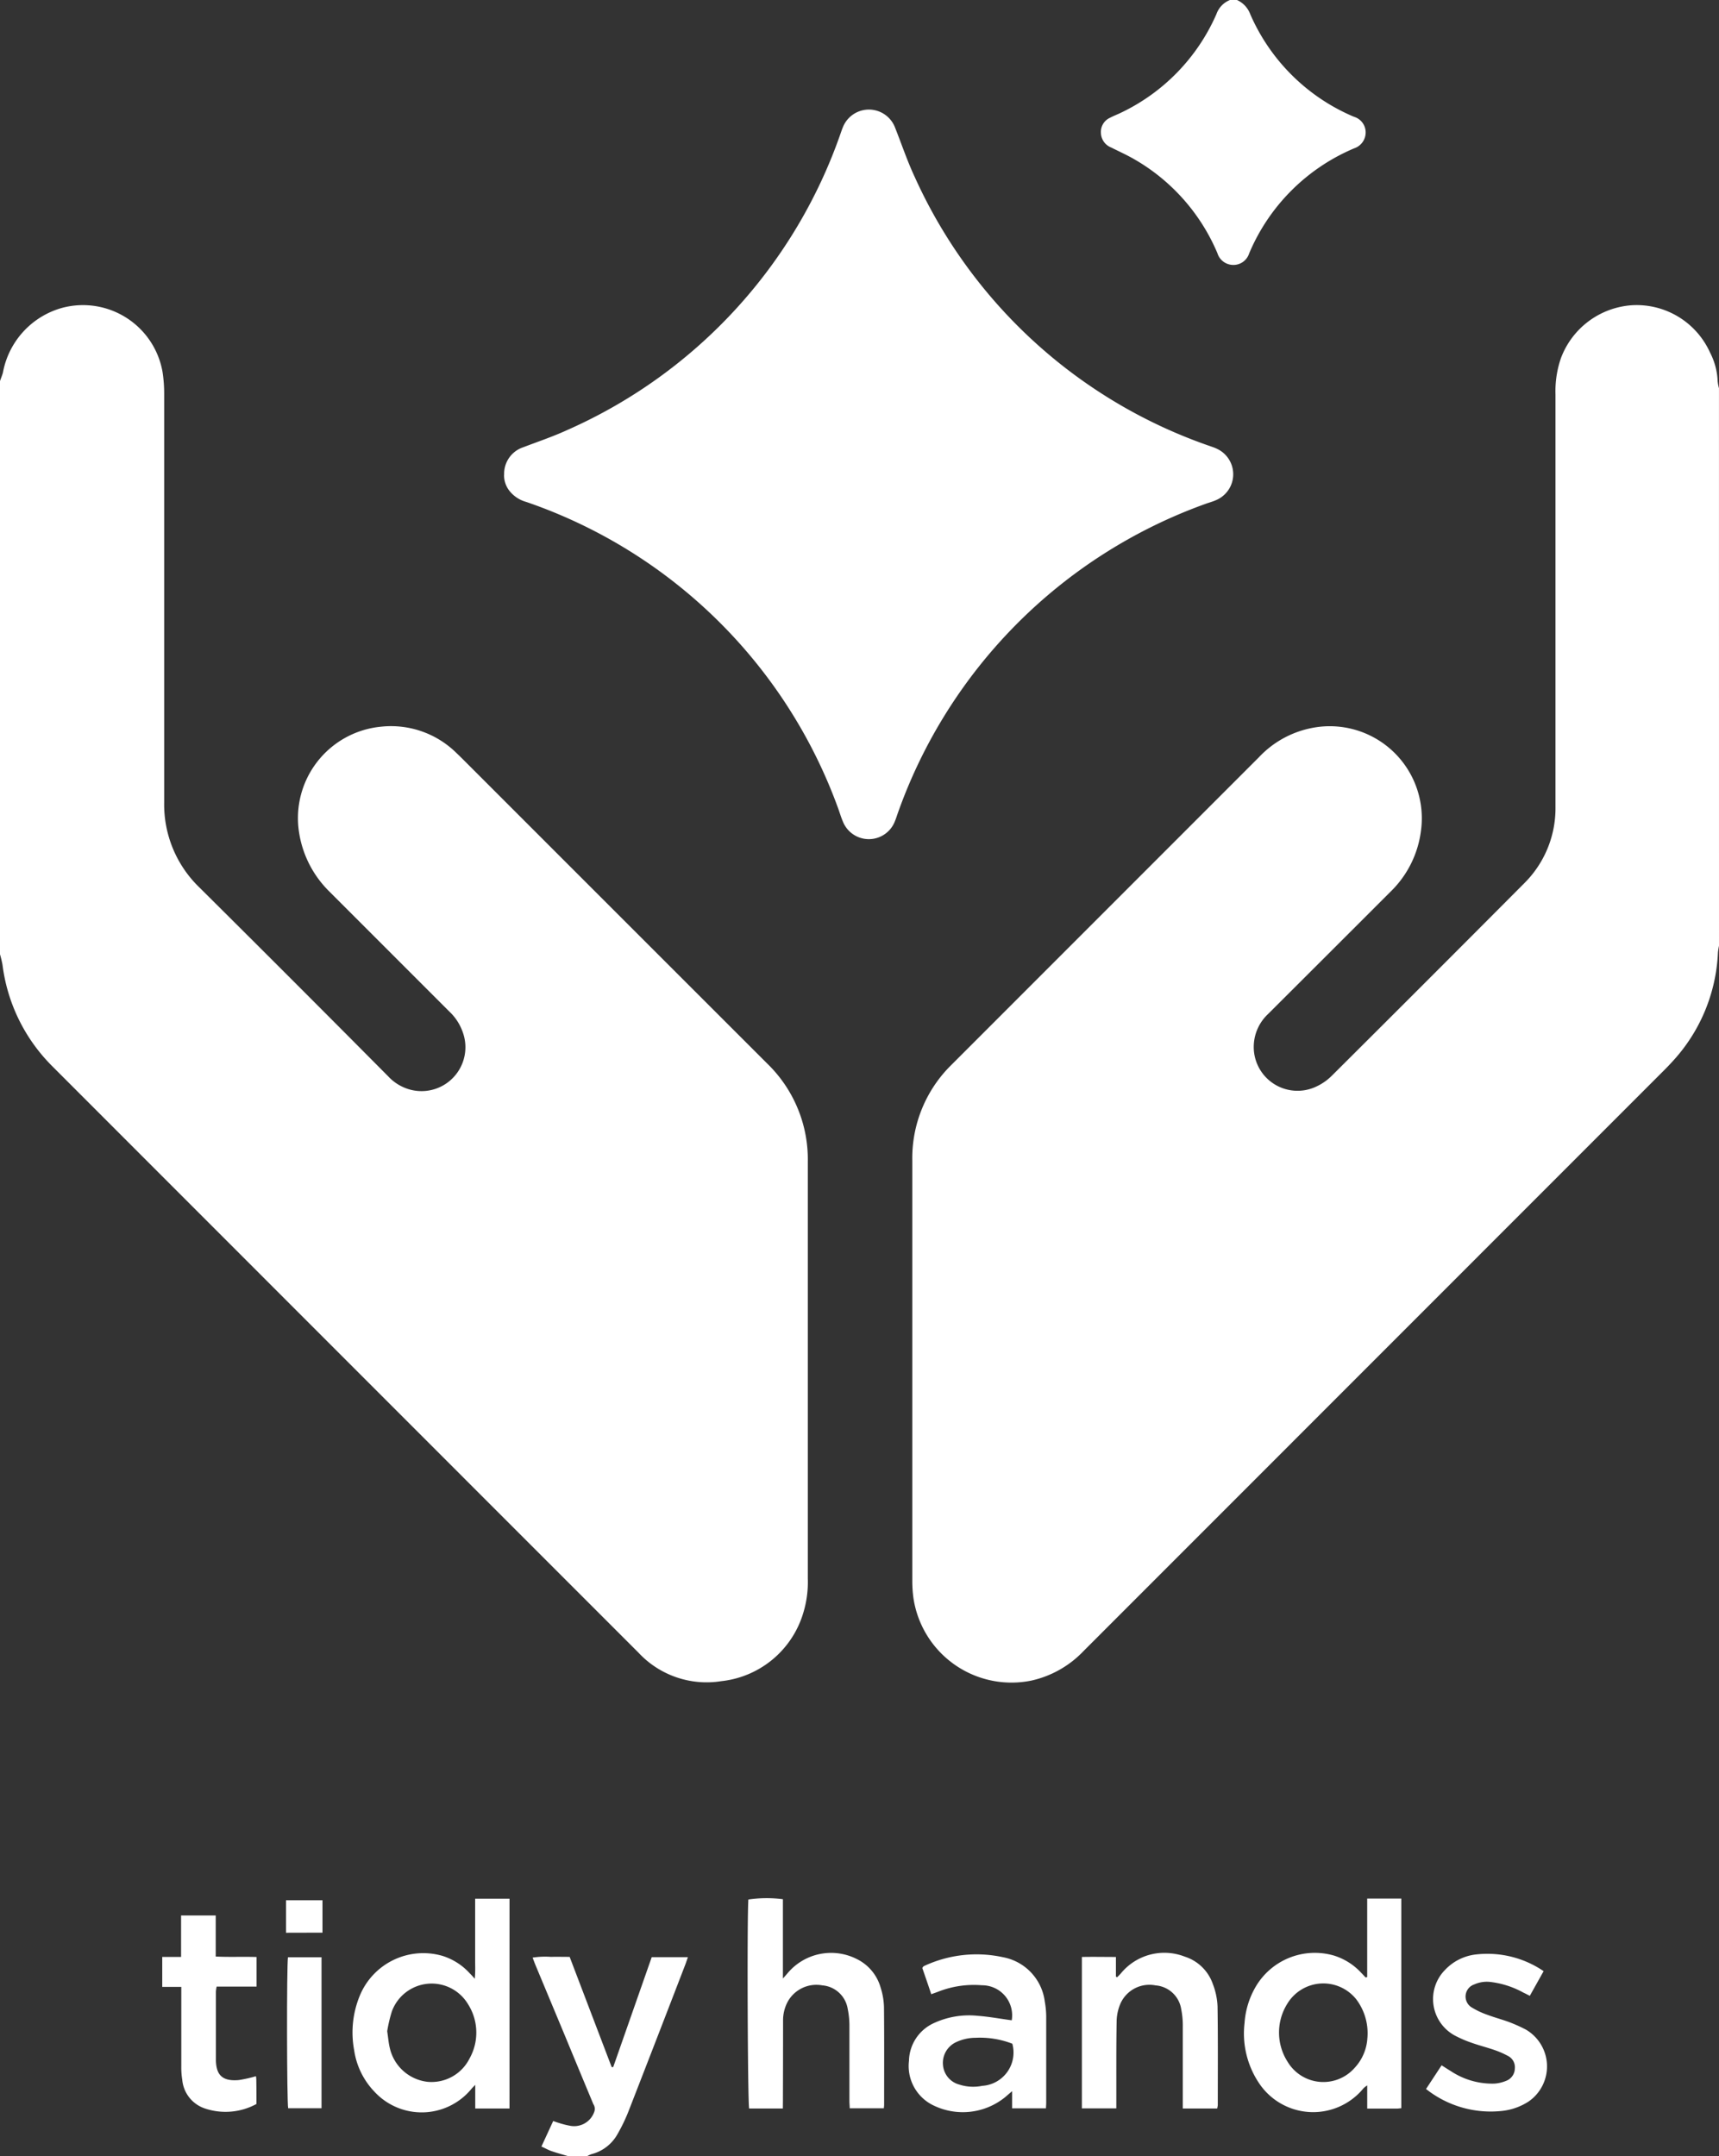 <svg id="Layer_2" data-name="Layer 2" xmlns="http://www.w3.org/2000/svg" width="73" height="91.556" viewBox="0 0 73 91.556">
  <rect x="0" y="0" width="73" height="91.556" fill="#333333" stroke="none"/>
  <g id="Layer_1" data-name="Layer 1">
    <path id="Path_5" data-name="Path 5" d="M0,107.69c.041-.124.09-.238.124-.359a3.508,3.508,0,0,1,2.517-2.751,3.43,3.43,0,0,1,4.26,2.713,6.043,6.043,0,0,1,.071.947v17.34A4.893,4.893,0,0,0,8.479,129.2q3.313,3.291,6.606,6.6l1.4,1.409a1.972,1.972,0,0,0,.957.571,1.864,1.864,0,0,0,2.212-2.439,2.21,2.21,0,0,0-.578-.889l-5.088-5.088a4.472,4.472,0,0,1-1.285-2.492,3.9,3.9,0,0,1,3.486-4.509,3.955,3.955,0,0,1,3.2,1.123c.087.082.171.165.255.248q6.467,6.468,12.937,12.933a5.665,5.665,0,0,1,1.724,4.166v17.7a4.475,4.475,0,0,1-.195,1.466,4.087,4.087,0,0,1-3.481,2.891,3.952,3.952,0,0,1-3.516-1.211q-12.451-12.451-24.9-24.906a7.376,7.376,0,0,1-2.107-4.3,4.676,4.676,0,0,0-.11-.46Z" transform="translate(0 -91.509)" fill="#fff"/>
    <path id="Path_6" data-name="Path 6" d="M346.841,131.709a2.507,2.507,0,0,0-.045.288,7.269,7.269,0,0,1-1.927,4.622c-.112.124-.231.248-.349.366l-24.664,24.67a4.361,4.361,0,0,1-2.215,1.254,4.211,4.211,0,0,1-5.012-3.522,5.42,5.42,0,0,1-.046-.68V140.831a5.55,5.55,0,0,1,1.662-4.065L327.308,123.7a4.18,4.18,0,0,1,2.251-1.239,3.909,3.909,0,0,1,4.625,4.368,4.364,4.364,0,0,1-1.29,2.583q-2.6,2.6-5.2,5.193a1.915,1.915,0,0,0-.609,1.315,1.859,1.859,0,0,0,2.649,1.77,2.29,2.29,0,0,0,.654-.452q4.1-4.08,8.18-8.18a4.483,4.483,0,0,0,1.329-3.245V108.3a4.3,4.3,0,0,1,.234-1.548,3.47,3.47,0,0,1,3.028-2.24,3.421,3.421,0,0,1,3.3,2.007,2.889,2.889,0,0,1,.325,1.226,1.941,1.941,0,0,0,.056.294Z" transform="translate(-273.841 -91.553)" fill="#fff"/>
    <path id="Path_7" data-name="Path 7" d="M382.991,0a1.067,1.067,0,0,1,.565.606,8.333,8.333,0,0,0,4.338,4.325l.083.033a.692.692,0,0,1,.479.652.712.712,0,0,1-.483.68,8.359,8.359,0,0,0-4.467,4.47.7.7,0,0,1-.678.483.707.707,0,0,1-.668-.5,8.343,8.343,0,0,0-3.525-3.985c-.316-.183-.652-.333-.983-.5a.686.686,0,0,1-.439-.62A.658.658,0,0,1,377.6,5c.131-.069.271-.124.405-.186A8.334,8.334,0,0,0,382.12.595,1,1,0,0,1,382.694,0Z" transform="translate(-330.461)" fill="#fff"/>
    <path id="Path_8" data-name="Path 8" d="M183.991,678.805c-.248-.073-.5-.141-.737-.223-.138-.047-.266-.124-.425-.192l.5-1.084c.088.03.16.058.233.078a3.551,3.551,0,0,0,.486.124.905.905,0,0,0,1.032-.612.362.362,0,0,0-.046-.307q-.62-1.487-1.231-2.965l-1.224-2.934c-.041-.1-.078-.2-.124-.322a3.4,3.4,0,0,1,.773-.032c.25-.007.514,0,.8,0l1.785,4.681h.064l1.636-4.668h1.537c-.041.117-.071.208-.105.3q-1.2,3.119-2.414,6.235a7.3,7.3,0,0,1-.462.962,1.761,1.761,0,0,1-1.115.867,1.066,1.066,0,0,0-.183.084Z" transform="translate(-159.837 -587.249)" fill="#fff"/>
    <path id="Path_9" data-name="Path 9" d="M172.735,53.008a1.184,1.184,0,0,1,.809-1.163c.628-.24,1.27-.455,1.88-.736A21.464,21.464,0,0,0,187.03,38.5c.03-.083.058-.169.092-.248a1.189,1.189,0,0,1,2.215.022c.278.7.517,1.417.837,2.1a21.406,21.406,0,0,0,12.551,11.426c.093.033.188.064.276.107a1.192,1.192,0,0,1-.029,2.18c-.144.066-.3.105-.447.159a21.616,21.616,0,0,0-13.1,13.212,3.468,3.468,0,0,1-.124.333,1.186,1.186,0,0,1-2.164-.016c-.1-.226-.165-.467-.255-.7a21.5,21.5,0,0,0-13.207-12.909,1.377,1.377,0,0,1-.744-.509,1.08,1.08,0,0,1-.2-.642Z" transform="translate(-151.326 -32.854)" fill="#fff"/>
    <path id="Path_10" data-name="Path 10" d="M431.551,653.751V650.42H433v8.9c-.068.006-.124.016-.181.018h-1.267v-.985a.964.964,0,0,0-.16.124,2.762,2.762,0,0,1-4.439-.227,3.788,3.788,0,0,1-.61-2.547,3.523,3.523,0,0,1,.45-1.5,2.911,2.911,0,0,1,3.346-1.363,2.633,2.633,0,0,1,1.145.718c.068.069.134.141.2.211Zm.01,2.574a2.389,2.389,0,0,0-.477-1.631,1.788,1.788,0,0,0-2.931.2,2.3,2.3,0,0,0,.02,2.459,1.77,1.77,0,0,0,2.851.248A2.028,2.028,0,0,0,431.56,656.326Z" transform="translate(-373.491 -569.808)" fill="#fff"/>
    <path id="Path_11" data-name="Path 11" d="M127.494,659.369h-1.455v-1.005c-.093.1-.134.136-.169.18a2.733,2.733,0,0,1-4.115.107,3.21,3.21,0,0,1-.859-1.761,4.1,4.1,0,0,1,.248-2.331,2.917,2.917,0,0,1,3.506-1.67,2.623,2.623,0,0,1,1.141.724c.061.063.124.124.227.248.032-.317.014-.587.017-.855V650.46h1.46Zm-5.194-3.282c.043.28.058.5.11.709a1.859,1.859,0,0,0,1.6,1.439,1.806,1.806,0,0,0,1.788-.992,2.247,2.247,0,0,0-.063-2.3,1.8,1.8,0,0,0-3.236.3A6.046,6.046,0,0,0,122.3,656.087Z" transform="translate(-105.857 -569.843)" fill="#fff"/>
    <path id="Path_12" data-name="Path 12" d="M257.661,659.209H256.23c-.063-.224-.092-8.154-.033-8.874a5.4,5.4,0,0,1,1.466-.012v3.367c.113-.124.177-.2.238-.271a2.411,2.411,0,0,1,2.9-.556,1.937,1.937,0,0,1,1.015,1.222,2.962,2.962,0,0,1,.14.815c.014,1.387.006,2.774.006,4.161,0,.04-.008.078-.012.138H260.5c0-.1-.012-.2-.012-.309v-3.151a3.594,3.594,0,0,0-.074-.766,1.188,1.188,0,0,0-1.078-.992,1.391,1.391,0,0,0-1.479.713,1.67,1.67,0,0,0-.187.772q0,1.694-.006,3.388Z" transform="translate(-224.416 -569.684)" fill="#fff"/>
    <path id="Path_13" data-name="Path 13" d="M315.773,672.3a1.276,1.276,0,0,0-1.265-1.487,4.133,4.133,0,0,0-1.838.265c-.09.035-.183.067-.316.115-.124-.382-.255-.751-.379-1.115.027-.035.041-.067.064-.077a5.263,5.263,0,0,1,3.364-.379,2.192,2.192,0,0,1,1.774,1.889,3.692,3.692,0,0,1,.06.651v3.628c0,.077-.007.154-.011.248h-1.438v-.728l-.288.248a2.852,2.852,0,0,1-3.121.321,1.854,1.854,0,0,1-.97-1.859,1.8,1.8,0,0,1,1.081-1.611,3.539,3.539,0,0,1,1.827-.3C314.8,672.144,315.273,672.234,315.773,672.3Zm.016.991a3.8,3.8,0,0,0-1.555-.248,1.94,1.94,0,0,0-.8.175.969.969,0,0,0-.581.979.936.936,0,0,0,.7.834,1.9,1.9,0,0,0,.967.052,1.417,1.417,0,0,0,1.279-1.786Z" transform="translate(-272.808 -586.52)" fill="#fff"/>
    <path id="Path_14" data-name="Path 14" d="M376.445,675.677h-1.46V672.2a3.49,3.49,0,0,0-.067-.737,1.193,1.193,0,0,0-1.093-1.013,1.346,1.346,0,0,0-1.479.754,1.989,1.989,0,0,0-.17.744c-.02,1.13-.012,2.261-.014,3.391v.333H370.7v-6.429c.473-.01.943,0,1.445,0v.835l.055.025c.056-.058.115-.113.166-.175a2.386,2.386,0,0,1,2.7-.7,1.859,1.859,0,0,1,1.195,1.164,2.974,2.974,0,0,1,.2.953c.021,1.4.01,2.795.01,4.193A1.183,1.183,0,0,1,376.445,675.677Z" transform="translate(-324.756 -586.152)" fill="#fff"/>
    <path id="Path_15" data-name="Path 15" d="M493.631,670.11l-.586,1.047c-.108-.055-.195-.1-.28-.14a3.817,3.817,0,0,0-1.373-.446,1.3,1.3,0,0,0-.7.1.542.542,0,0,0-.092.992,3.323,3.323,0,0,0,.643.3c.295.111.6.192.9.3a6.612,6.612,0,0,1,.731.326,1.81,1.81,0,0,1,.124,3.052,2.556,2.556,0,0,1-1.105.4,4.422,4.422,0,0,1-3.255-.928l.661-1.006c.145.092.268.172.393.248a3.188,3.188,0,0,0,1.859.529,1.616,1.616,0,0,0,.486-.116.571.571,0,0,0,.372-.527.536.536,0,0,0-.3-.536,3.711,3.711,0,0,0-.569-.248c-.309-.107-.626-.187-.934-.295a5.031,5.031,0,0,1-.71-.3,1.76,1.76,0,0,1-.456-2.8,2.129,2.129,0,0,1,1.3-.659A4.237,4.237,0,0,1,493.631,670.11Z" transform="translate(-428.079 -586.416)" fill="#fff"/>
    <path id="Path_16" data-name="Path 16" d="M59.59,664.205a2.749,2.749,0,0,1-2.188.19,1.415,1.415,0,0,1-.962-1.216,3.28,3.28,0,0,1-.041-.563v-3.383H55.59v-1.272h.8V656.2h1.471v1.744c.587.03,1.158,0,1.735.02v1.257H57.9a1.612,1.612,0,0,0-.031.213v2.94c.02.529.209.883.97.815a5.488,5.488,0,0,0,.73-.164,1.224,1.224,0,0,1,.015.145C59.59,663.511,59.59,663.848,59.59,664.205Z" transform="translate(-48.7 -574.871)" fill="#fff"/>
    <path id="Path_17" data-name="Path 17" d="M98.392,670.52h1.424v6.411H98.4C98.343,676.719,98.332,670.853,98.392,670.52Z" transform="translate(-86.162 -587.417)" fill="#fff"/>
    <path id="Path_18" data-name="Path 18" d="M98,652.379V651h1.549v1.375Z" transform="translate(-85.854 -570.316)" fill="#fff"/>
  </g>
</svg>
